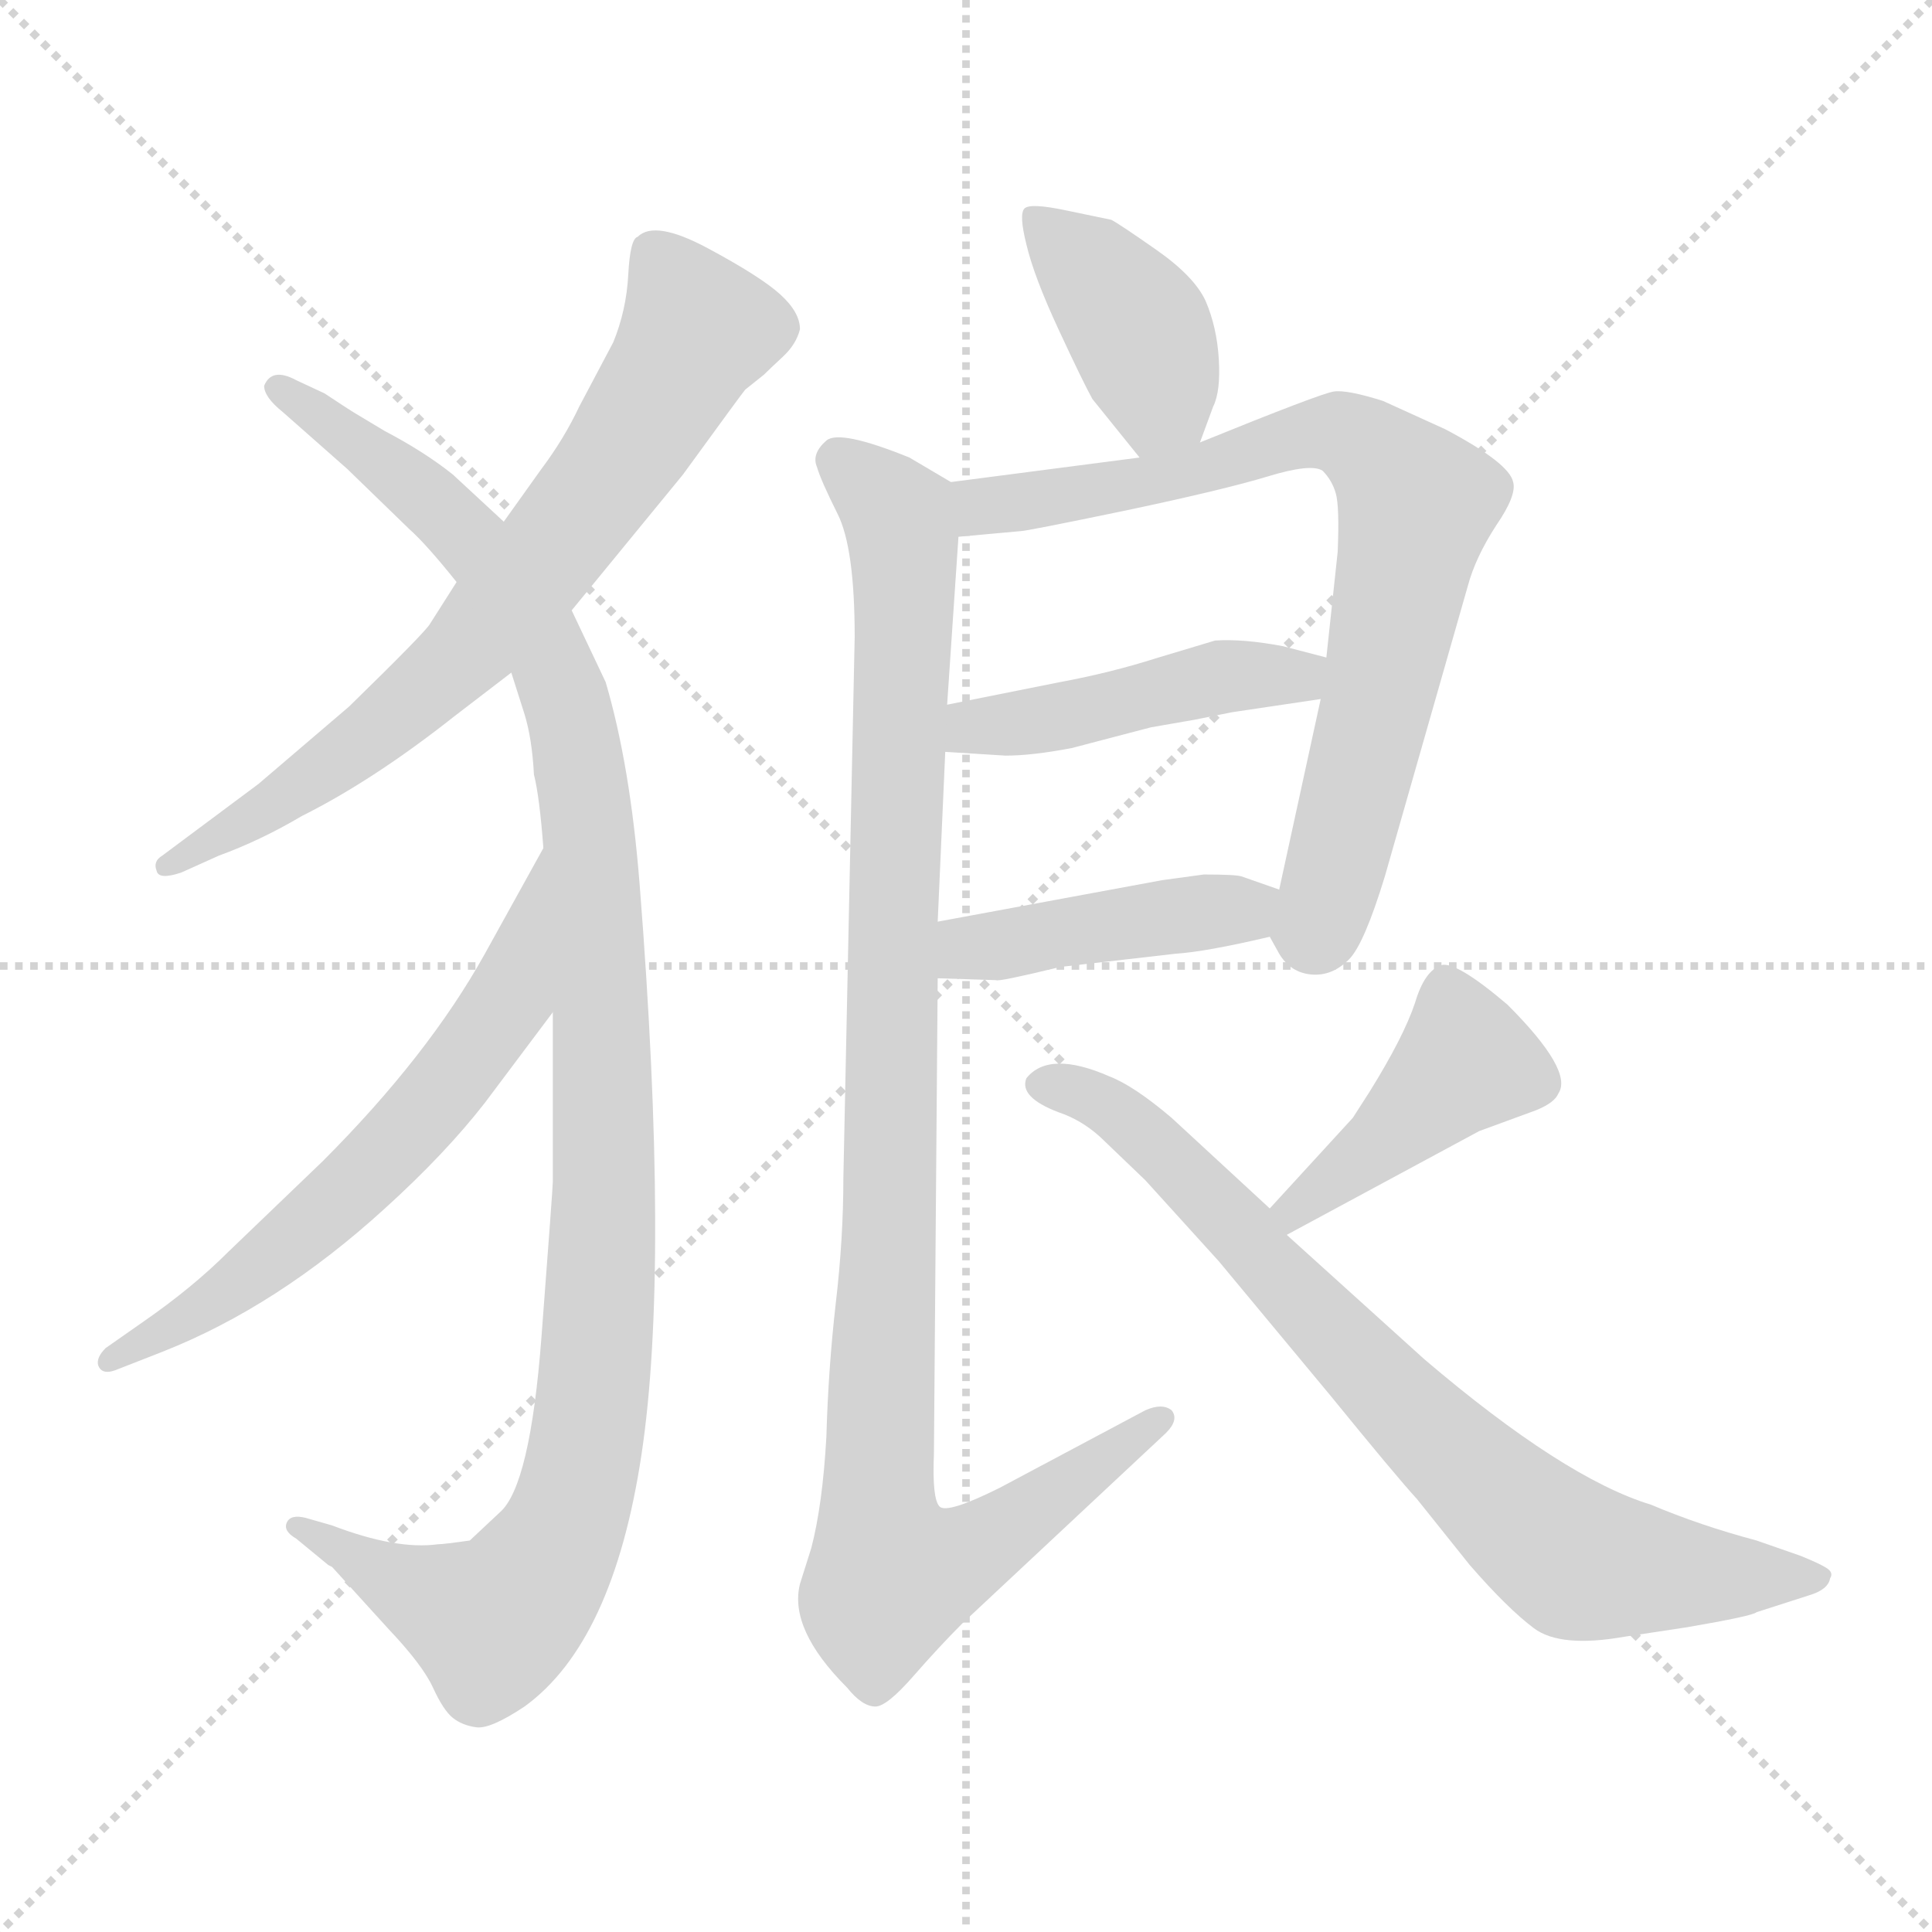 <svg xmlns="http://www.w3.org/2000/svg" version="1.1" viewBox="0 0 1024 1024">
  <g stroke="lightgray" stroke-dasharray="1,1" stroke-width="1" transform="scale(4, 4)">
    <line x1="0" y1="0" x2="256" y2="256" />
    <line x1="256" y1="0" x2="0" y2="256" />
    <line x1="128" y1="0" x2="128" y2="256" />
    <line x1="0" y1="128" x2="256" y2="128" />
  </g>
  <g transform="scale(1.0, -1.0) translate(0.0, -792.50)">
    <style type="text/css">
      
        @keyframes keyframes0 {
          from {
            stroke: blue;
            stroke-dashoffset: 707;
            stroke-width: 128;
          }
          70% {
            animation-timing-function: step-end;
            stroke: blue;
            stroke-dashoffset: 0;
            stroke-width: 128;
          }
          to {
            stroke: black;
            stroke-width: 1024;
          }
        }
        #make-me-a-hanzi-animation-0 {
          animation: keyframes0 0.825s both;
          animation-delay: 0s;
          animation-timing-function: linear;
        }
      
        @keyframes keyframes1 {
          from {
            stroke: blue;
            stroke-dashoffset: 1106;
            stroke-width: 128;
          }
          78% {
            animation-timing-function: step-end;
            stroke: blue;
            stroke-dashoffset: 0;
            stroke-width: 128;
          }
          to {
            stroke: black;
            stroke-width: 1024;
          }
        }
        #make-me-a-hanzi-animation-1 {
          animation: keyframes1 1.15s both;
          animation-delay: 0.825s;
          animation-timing-function: linear;
        }
      
        @keyframes keyframes2 {
          from {
            stroke: blue;
            stroke-dashoffset: 619;
            stroke-width: 128;
          }
          67% {
            animation-timing-function: step-end;
            stroke: blue;
            stroke-dashoffset: 0;
            stroke-width: 128;
          }
          to {
            stroke: black;
            stroke-width: 1024;
          }
        }
        #make-me-a-hanzi-animation-2 {
          animation: keyframes2 0.754s both;
          animation-delay: 1.975s;
          animation-timing-function: linear;
        }
      
        @keyframes keyframes3 {
          from {
            stroke: blue;
            stroke-dashoffset: 399;
            stroke-width: 128;
          }
          56% {
            animation-timing-function: step-end;
            stroke: blue;
            stroke-dashoffset: 0;
            stroke-width: 128;
          }
          to {
            stroke: black;
            stroke-width: 1024;
          }
        }
        #make-me-a-hanzi-animation-3 {
          animation: keyframes3 0.575s both;
          animation-delay: 2.729s;
          animation-timing-function: linear;
        }
      
        @keyframes keyframes4 {
          from {
            stroke: blue;
            stroke-dashoffset: 756;
            stroke-width: 128;
          }
          71% {
            animation-timing-function: step-end;
            stroke: blue;
            stroke-dashoffset: 0;
            stroke-width: 128;
          }
          to {
            stroke: black;
            stroke-width: 1024;
          }
        }
        #make-me-a-hanzi-animation-4 {
          animation: keyframes4 0.865s both;
          animation-delay: 3.304s;
          animation-timing-function: linear;
        }
      
        @keyframes keyframes5 {
          from {
            stroke: blue;
            stroke-dashoffset: 452;
            stroke-width: 128;
          }
          60% {
            animation-timing-function: step-end;
            stroke: blue;
            stroke-dashoffset: 0;
            stroke-width: 128;
          }
          to {
            stroke: black;
            stroke-width: 1024;
          }
        }
        #make-me-a-hanzi-animation-5 {
          animation: keyframes5 0.618s both;
          animation-delay: 4.169s;
          animation-timing-function: linear;
        }
      
        @keyframes keyframes6 {
          from {
            stroke: blue;
            stroke-dashoffset: 427;
            stroke-width: 128;
          }
          58% {
            animation-timing-function: step-end;
            stroke: blue;
            stroke-dashoffset: 0;
            stroke-width: 128;
          }
          to {
            stroke: black;
            stroke-width: 1024;
          }
        }
        #make-me-a-hanzi-animation-6 {
          animation: keyframes6 0.597s both;
          animation-delay: 4.787s;
          animation-timing-function: linear;
        }
      
        @keyframes keyframes7 {
          from {
            stroke: blue;
            stroke-dashoffset: 1027;
            stroke-width: 128;
          }
          77% {
            animation-timing-function: step-end;
            stroke: blue;
            stroke-dashoffset: 0;
            stroke-width: 128;
          }
          to {
            stroke: black;
            stroke-width: 1024;
          }
        }
        #make-me-a-hanzi-animation-7 {
          animation: keyframes7 1.086s both;
          animation-delay: 5.384s;
          animation-timing-function: linear;
        }
      
        @keyframes keyframes8 {
          from {
            stroke: blue;
            stroke-dashoffset: 424;
            stroke-width: 128;
          }
          58% {
            animation-timing-function: step-end;
            stroke: blue;
            stroke-dashoffset: 0;
            stroke-width: 128;
          }
          to {
            stroke: black;
            stroke-width: 1024;
          }
        }
        #make-me-a-hanzi-animation-8 {
          animation: keyframes8 0.595s both;
          animation-delay: 6.47s;
          animation-timing-function: linear;
        }
      
        @keyframes keyframes9 {
          from {
            stroke: blue;
            stroke-dashoffset: 764;
            stroke-width: 128;
          }
          71% {
            animation-timing-function: step-end;
            stroke: blue;
            stroke-dashoffset: 0;
            stroke-width: 128;
          }
          to {
            stroke: black;
            stroke-width: 1024;
          }
        }
        #make-me-a-hanzi-animation-9 {
          animation: keyframes9 0.872s both;
          animation-delay: 7.065s;
          animation-timing-function: linear;
        }
      
    </style>
    
      <path d="M 242 484 L 228 462 Q 226 458 185 418 L 137 377 L 86 339 Q 81 336 83 331 Q 84 326 96 330 L 116 339 Q 138 347 160 360 Q 198 379 241 413 L 271 436 L 303 469 L 362 541 Q 394 585 395 586 L 405 594 Q 408 597 415 603.5 Q 422 610 424 618 Q 424 627 413.5 636.5 Q 403 646 375 661 Q 347 676 338 667 Q 334 666 333 647 Q 332 628 325 611 L 307 577 Q 299 560 287 544 L 267 516 L 242 484 Z" fill="lightgray" />
    
      <path d="M 140 588 Q 140 582 150 574 L 184 544 L 217 512 Q 226 504 242 484 L 271 436 L 278 414 Q 282 401 283 382 Q 286 370 288 343 L 293 256 L 293 166 Q 293 163 287 84 Q 281 5 265 -9 L 249 -24 Q 235 -26 232 -26 Q 210 -29 176 -16 L 162 -12 Q 154 -10 152 -14.5 Q 150 -19 157 -23 L 174 -37 L 176 -38 L 206 -71 Q 224 -90 229.5 -102 Q 235 -114 240 -118 Q 245 -122 252.5 -123 Q 260 -124 278 -112 Q 325 -78 340 21.5 Q 355 121 339 324 Q 334 387 321 431 L 303 469 L 267 516 L 240 541 Q 225 553 204 564 L 189 573 Q 184 576 172 584 L 157 591 Q 144 598 140 588 Z" fill="lightgray" />
    
      <path d="M 288 343 L 257 287 Q 227 233 171 177 L 121 129 Q 102 110 76 92 L 56 78 Q 51 73 52 69 Q 54 63 63 67 L 86 76 Q 147 100 204 152 Q 236 181 257 208 L 293 256 C 311 280 303 369 288 343 Z" fill="lightgray" />
    
      <path d="M 636 558 L 643 577 Q 647 585 646 602 Q 645 619 639 633 Q 633 646 613 660 Q 593 674 589 676 Q 584 677 565 681 Q 546 685 543 682 Q 540 679 544 663 Q 548 646 561 618 Q 574 590 579 581 L 604 550 C 623 527 626 530 636 558 Z" fill="lightgray" />
    
      <path d="M 604 550 L 504 537 C 474 533 478 505 508 508 L 541 511 Q 544 511 597 522 Q 649 533 672 540 Q 695 547 701 543 Q 706 538 708 531 Q 710 524 709 500 L 703 444 L 700 422 L 678 321 C 673 297 673 297 673 296 L 678 287 Q 684 277 695 276 Q 706 275 715 284 Q 723 292 734 328 L 778 482 Q 782 497 793 514 Q 804 530 802 537 Q 800 547 766 565 L 733 580 Q 714 586 707 585 Q 700 584 636 558 L 604 550 Z" fill="lightgray" />
    
      <path d="M 501 394 L 533 392 Q 547 392 568 396 L 610 407 L 633 411 L 653 415 L 700 422 C 730 426 732 436 703 444 L 680 450 Q 659 454 644 453 L 614 444 Q 589 436 562 431 L 502 419 C 473 413 471 396 501 394 Z" fill="lightgray" />
    
      <path d="M 497 274 L 528 273 Q 529 272 562 280 L 623 287 Q 639 288 673 296 C 702 303 706 311 678 321 L 658 328 Q 655 329 638 329 L 616 326 L 497 304 C 467 299 467 275 497 274 Z" fill="lightgray" />
    
      <path d="M 504 537 L 482 550 Q 445 565 438 559 Q 430 552 433 545 Q 435 538 444 520 Q 453 502 453 455 L 447 168 Q 447 136 443 102 Q 439 67 438 31 Q 436 -5 430 -28 L 424 -47 Q 418 -71 449 -102 Q 457 -112 464 -112 Q 470 -112 484 -96 Q 498 -80 510 -68 L 618 33 Q 625 40 621 45 Q 616 49 607 45 L 530 4 Q 502 -10 498 -6 Q 494 -2 495 22 L 497 274 L 497 304 L 501 394 L 502 419 L 508 508 C 510 534 510 534 504 537 Z" fill="lightgray" />
    
      <path d="M 682 138 L 784 193 L 814 204 Q 824 208 826 213 Q 834 225 799 260 Q 772 283 764 281 Q 755 278 750 261 Q 744 243 726 214 L 717 200 L 673 152 C 653 130 656 124 682 138 Z" fill="lightgray" />
    
      <path d="M 673 152 L 621 200 Q 601 217 588 222 Q 556 236 544 221 Q 540 211 561 203 Q 573 199 583 190 L 607 167 L 646 124 L 705 53 Q 740 10 751 -2 L 779 -37 Q 799 -60 813 -70.5 Q 827 -81 861 -75 L 894 -70 Q 929 -64 931 -62 L 959 -53 Q 969 -50 970 -44 Q 972 -41 968 -38.5 Q 964 -36 954 -32 L 931 -24 Q 901 -16 875 -5 Q 829 9 755 72 L 682 138 L 673 152 Z" fill="lightgray" />
    
    
      <clipPath id="make-me-a-hanzi-clip-0">
        <path d="M 242 484 L 228 462 Q 226 458 185 418 L 137 377 L 86 339 Q 81 336 83 331 Q 84 326 96 330 L 116 339 Q 138 347 160 360 Q 198 379 241 413 L 271 436 L 303 469 L 362 541 Q 394 585 395 586 L 405 594 Q 408 597 415 603.5 Q 422 610 424 618 Q 424 627 413.5 636.5 Q 403 646 375 661 Q 347 676 338 667 Q 334 666 333 647 Q 332 628 325 611 L 307 577 Q 299 560 287 544 L 267 516 L 242 484 Z" />
      </clipPath>
      <path clip-path="url(#make-me-a-hanzi-clip-0)" d="M 346 658 L 369 618 L 305 517 L 233 434 L 159 375 L 90 333" fill="none" id="make-me-a-hanzi-animation-0" stroke-dasharray="579 1158" stroke-linecap="round" />
    
      <clipPath id="make-me-a-hanzi-clip-1">
        <path d="M 140 588 Q 140 582 150 574 L 184 544 L 217 512 Q 226 504 242 484 L 271 436 L 278 414 Q 282 401 283 382 Q 286 370 288 343 L 293 256 L 293 166 Q 293 163 287 84 Q 281 5 265 -9 L 249 -24 Q 235 -26 232 -26 Q 210 -29 176 -16 L 162 -12 Q 154 -10 152 -14.5 Q 150 -19 157 -23 L 174 -37 L 176 -38 L 206 -71 Q 224 -90 229.5 -102 Q 235 -114 240 -118 Q 245 -122 252.5 -123 Q 260 -124 278 -112 Q 325 -78 340 21.5 Q 355 121 339 324 Q 334 387 321 431 L 303 469 L 267 516 L 240 541 Q 225 553 204 564 L 189 573 Q 184 576 172 584 L 157 591 Q 144 598 140 588 Z" />
      </clipPath>
      <path clip-path="url(#make-me-a-hanzi-clip-1)" d="M 147 587 L 214 539 L 256 499 L 282 462 L 298 426 L 313 347 L 321 179 L 309 17 L 300 -16 L 279 -50 L 261 -67 L 158 -17" fill="none" id="make-me-a-hanzi-animation-1" stroke-dasharray="978 1956" stroke-linecap="round" />
    
      <clipPath id="make-me-a-hanzi-clip-2">
        <path d="M 288 343 L 257 287 Q 227 233 171 177 L 121 129 Q 102 110 76 92 L 56 78 Q 51 73 52 69 Q 54 63 63 67 L 86 76 Q 147 100 204 152 Q 236 181 257 208 L 293 256 C 311 280 303 369 288 343 Z" />
      </clipPath>
      <path clip-path="url(#make-me-a-hanzi-clip-2)" d="M 288 336 L 270 263 L 236 216 L 149 130 L 58 72" fill="none" id="make-me-a-hanzi-animation-2" stroke-dasharray="491 982" stroke-linecap="round" />
    
      <clipPath id="make-me-a-hanzi-clip-3">
        <path d="M 636 558 L 643 577 Q 647 585 646 602 Q 645 619 639 633 Q 633 646 613 660 Q 593 674 589 676 Q 584 677 565 681 Q 546 685 543 682 Q 540 679 544 663 Q 548 646 561 618 Q 574 590 579 581 L 604 550 C 623 527 626 530 636 558 Z" />
      </clipPath>
      <path clip-path="url(#make-me-a-hanzi-clip-3)" d="M 547 678 L 604 617 L 615 582 L 607 561" fill="none" id="make-me-a-hanzi-animation-3" stroke-dasharray="271 542" stroke-linecap="round" />
    
      <clipPath id="make-me-a-hanzi-clip-4">
        <path d="M 604 550 L 504 537 C 474 533 478 505 508 508 L 541 511 Q 544 511 597 522 Q 649 533 672 540 Q 695 547 701 543 Q 706 538 708 531 Q 710 524 709 500 L 703 444 L 700 422 L 678 321 C 673 297 673 297 673 296 L 678 287 Q 684 277 695 276 Q 706 275 715 284 Q 723 292 734 328 L 778 482 Q 782 497 793 514 Q 804 530 802 537 Q 800 547 766 565 L 733 580 Q 714 586 707 585 Q 700 584 636 558 L 604 550 Z" />
      </clipPath>
      <path clip-path="url(#make-me-a-hanzi-clip-4)" d="M 512 531 L 523 524 L 604 535 L 704 563 L 719 559 L 745 534 L 751 526 L 725 399 L 700 305 L 689 299" fill="none" id="make-me-a-hanzi-animation-4" stroke-dasharray="628 1256" stroke-linecap="round" />
    
      <clipPath id="make-me-a-hanzi-clip-5">
        <path d="M 501 394 L 533 392 Q 547 392 568 396 L 610 407 L 633 411 L 653 415 L 700 422 C 730 426 732 436 703 444 L 680 450 Q 659 454 644 453 L 614 444 Q 589 436 562 431 L 502 419 C 473 413 471 396 501 394 Z" />
      </clipPath>
      <path clip-path="url(#make-me-a-hanzi-clip-5)" d="M 507 400 L 516 407 L 571 414 L 642 433 L 687 433 L 696 439" fill="none" id="make-me-a-hanzi-animation-5" stroke-dasharray="324 648" stroke-linecap="round" />
    
      <clipPath id="make-me-a-hanzi-clip-6">
        <path d="M 497 274 L 528 273 Q 529 272 562 280 L 623 287 Q 639 288 673 296 C 702 303 706 311 678 321 L 658 328 Q 655 329 638 329 L 616 326 L 497 304 C 467 299 467 275 497 274 Z" />
      </clipPath>
      <path clip-path="url(#make-me-a-hanzi-clip-6)" d="M 505 282 L 514 290 L 671 316" fill="none" id="make-me-a-hanzi-animation-6" stroke-dasharray="299 598" stroke-linecap="round" />
    
      <clipPath id="make-me-a-hanzi-clip-7">
        <path d="M 504 537 L 482 550 Q 445 565 438 559 Q 430 552 433 545 Q 435 538 444 520 Q 453 502 453 455 L 447 168 Q 447 136 443 102 Q 439 67 438 31 Q 436 -5 430 -28 L 424 -47 Q 418 -71 449 -102 Q 457 -112 464 -112 Q 470 -112 484 -96 Q 498 -80 510 -68 L 618 33 Q 625 40 621 45 Q 616 49 607 45 L 530 4 Q 502 -10 498 -6 Q 494 -2 495 22 L 497 274 L 497 304 L 501 394 L 502 419 L 508 508 C 510 534 510 534 504 537 Z" />
      </clipPath>
      <path clip-path="url(#make-me-a-hanzi-clip-7)" d="M 444 548 L 476 519 L 480 488 L 465 21 L 468 -30 L 475 -43 L 508 -34 L 614 40" fill="none" id="make-me-a-hanzi-animation-7" stroke-dasharray="899 1798" stroke-linecap="round" />
    
      <clipPath id="make-me-a-hanzi-clip-8">
        <path d="M 682 138 L 784 193 L 814 204 Q 824 208 826 213 Q 834 225 799 260 Q 772 283 764 281 Q 755 278 750 261 Q 744 243 726 214 L 717 200 L 673 152 C 653 130 656 124 682 138 Z" />
      </clipPath>
      <path clip-path="url(#make-me-a-hanzi-clip-8)" d="M 766 270 L 777 230 L 731 185 L 686 152 L 686 146" fill="none" id="make-me-a-hanzi-animation-8" stroke-dasharray="296 592" stroke-linecap="round" />
    
      <clipPath id="make-me-a-hanzi-clip-9">
        <path d="M 673 152 L 621 200 Q 601 217 588 222 Q 556 236 544 221 Q 540 211 561 203 Q 573 199 583 190 L 607 167 L 646 124 L 705 53 Q 740 10 751 -2 L 779 -37 Q 799 -60 813 -70.5 Q 827 -81 861 -75 L 894 -70 Q 929 -64 931 -62 L 959 -53 Q 969 -50 970 -44 Q 972 -41 968 -38.5 Q 964 -36 954 -32 L 931 -24 Q 901 -16 875 -5 Q 829 9 755 72 L 682 138 L 673 152 Z" />
      </clipPath>
      <path clip-path="url(#make-me-a-hanzi-clip-9)" d="M 553 218 L 575 213 L 615 183 L 718 73 L 825 -28 L 861 -39 L 961 -44" fill="none" id="make-me-a-hanzi-animation-9" stroke-dasharray="636 1272" stroke-linecap="round" />
    
  </g>
</svg>